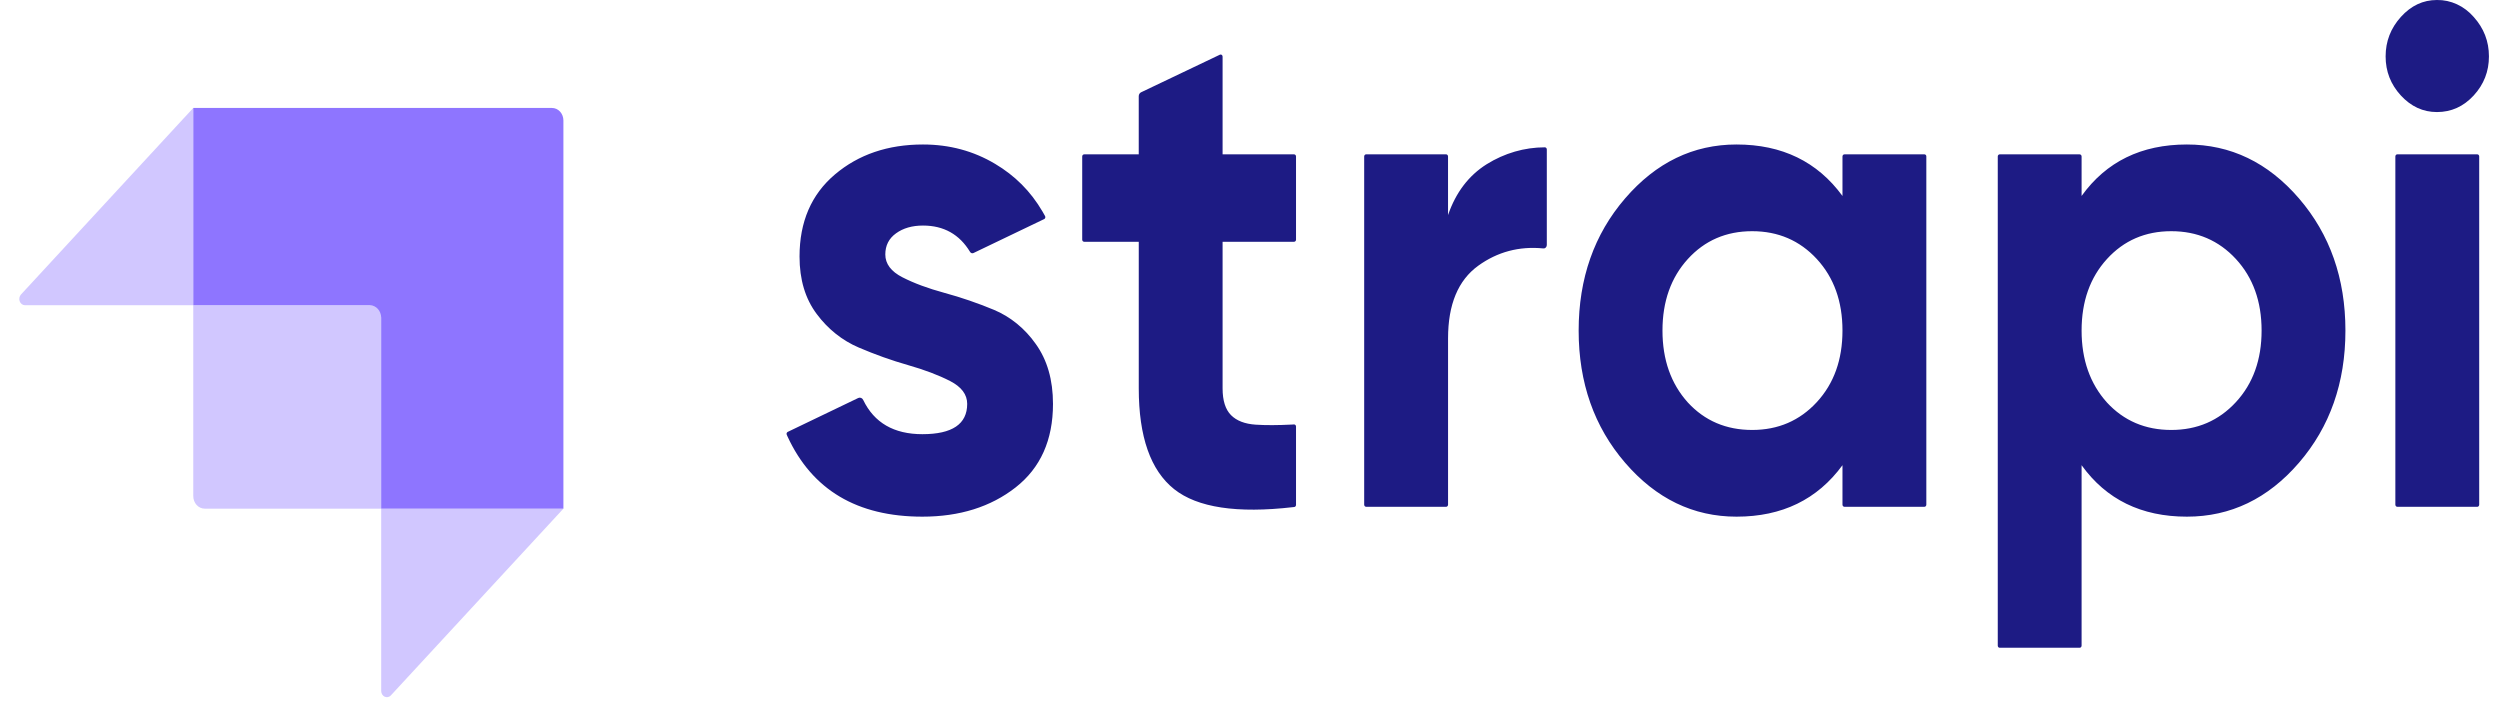 <svg width="113" height="32" viewBox="0 0 113 32" fill="none" xmlns="http://www.w3.org/2000/svg">
<g clip-path="url(#clip0_2_2833)">
<path fill-rule="evenodd" clip-rule="evenodd" d="M24.951 4.88H8.736V13.796H16.715C16.999 13.796 17.229 14.049 17.229 14.361V22.991H25.466V5.445C25.466 5.371 25.453 5.297 25.427 5.229C25.401 5.16 25.363 5.098 25.315 5.045C25.267 4.993 25.21 4.951 25.148 4.923C25.085 4.894 25.018 4.88 24.951 4.88V4.88Z" fill="#8E75FF"/>
<path opacity="0.405" fill-rule="evenodd" clip-rule="evenodd" d="M8.735 4.88V13.796H1.129C1.078 13.796 1.028 13.779 0.985 13.748C0.943 13.717 0.91 13.672 0.891 13.62C0.871 13.569 0.866 13.512 0.877 13.457C0.887 13.402 0.912 13.351 0.948 13.312L8.735 4.88ZM17.668 31.432C17.632 31.471 17.586 31.498 17.536 31.508C17.486 31.519 17.435 31.513 17.388 31.491C17.341 31.47 17.301 31.434 17.273 31.387C17.245 31.341 17.23 31.287 17.23 31.231V22.991H25.466L17.668 31.431V31.432Z" fill="#8E75FF"/>
<path opacity="0.405" d="M8.735 13.796H16.973C17.114 13.796 17.23 13.922 17.23 14.078V22.991H9.251C9.115 22.991 8.984 22.931 8.887 22.825C8.791 22.719 8.736 22.576 8.736 22.426V13.796H8.735Z" fill="#8E75FF"/>
<path fill-rule="evenodd" clip-rule="evenodd" d="M108.52 4.317C108.98 4.816 109.523 5.065 110.15 5.065C110.797 5.065 111.35 4.816 111.81 4.317C112.27 3.817 112.5 3.229 112.5 2.549C112.5 1.869 112.27 1.275 111.81 0.765C111.596 0.519 111.338 0.324 111.053 0.193C110.767 0.061 110.46 -0.005 110.15 -1.62222e-05C109.523 -1.62222e-05 108.98 0.255 108.52 0.764C108.06 1.275 107.83 1.868 107.83 2.55C107.83 3.229 108.06 3.817 108.52 4.317V4.317ZM58.581 10.832C58.581 10.884 58.541 10.928 58.493 10.928H55.261V17.555C55.261 18.107 55.389 18.51 55.643 18.765C55.897 19.02 56.27 19.163 56.759 19.195C57.207 19.225 57.753 19.223 58.398 19.19L58.489 19.184C58.501 19.184 58.512 19.186 58.523 19.19C58.534 19.195 58.544 19.201 58.553 19.21C58.562 19.219 58.568 19.23 58.573 19.242C58.578 19.254 58.58 19.267 58.58 19.279V22.821C58.58 22.845 58.572 22.867 58.558 22.885C58.544 22.902 58.524 22.914 58.503 22.916L58.444 22.923C55.912 23.215 54.121 22.944 53.072 22.11C52.005 21.26 51.472 19.742 51.472 17.555V10.928H49.003C48.98 10.928 48.958 10.918 48.941 10.9C48.925 10.882 48.916 10.858 48.916 10.832V7.072C48.916 7.02 48.955 6.977 49.003 6.977H51.471V4.348C51.471 4.271 51.513 4.203 51.576 4.172L55.139 2.472C55.152 2.466 55.167 2.463 55.181 2.464C55.196 2.465 55.21 2.47 55.222 2.479C55.234 2.488 55.244 2.499 55.251 2.513C55.258 2.527 55.261 2.543 55.261 2.559V6.977H58.493C58.541 6.977 58.58 7.019 58.58 7.072V10.832H58.581ZM65.452 9.718C65.804 8.698 66.386 7.933 67.198 7.423C68 6.923 68.906 6.659 69.828 6.659C69.876 6.659 69.916 6.701 69.916 6.755V11.075C69.915 11.097 69.911 11.118 69.903 11.138C69.895 11.158 69.884 11.175 69.869 11.19C69.854 11.204 69.837 11.215 69.818 11.222C69.8 11.229 69.78 11.231 69.76 11.229C68.668 11.121 67.686 11.383 66.816 12.011C65.906 12.669 65.452 13.763 65.452 15.293V22.812C65.452 22.824 65.449 22.837 65.445 22.848C65.441 22.86 65.434 22.87 65.426 22.879C65.418 22.888 65.408 22.895 65.397 22.9C65.387 22.905 65.376 22.907 65.364 22.907H61.748C61.725 22.907 61.703 22.897 61.687 22.879C61.671 22.861 61.661 22.837 61.661 22.812V7.071C61.661 7.019 61.7 6.976 61.748 6.976H65.364C65.411 6.976 65.451 7.018 65.451 7.071V9.716L65.452 9.718ZM83.368 6.977C83.356 6.977 83.345 6.979 83.334 6.984C83.324 6.989 83.314 6.996 83.306 7.004C83.298 7.013 83.291 7.024 83.287 7.035C83.282 7.047 83.28 7.059 83.28 7.072V8.858C82.145 7.306 80.549 6.531 78.493 6.531C76.535 6.531 74.855 7.343 73.455 8.968C72.055 10.593 71.355 12.584 71.355 14.942C71.355 17.3 72.055 19.291 73.455 20.916C74.855 22.54 76.535 23.353 78.493 23.353C80.549 23.353 82.144 22.578 83.28 21.027V22.812C83.28 22.863 83.32 22.907 83.368 22.907H86.983C87.031 22.907 87.07 22.864 87.07 22.812V7.071C87.07 7.058 87.068 7.046 87.064 7.034C87.059 7.023 87.053 7.012 87.045 7.003C87.037 6.995 87.027 6.988 87.016 6.983C87.006 6.978 86.994 6.976 86.983 6.976H83.368V6.977ZM76.29 18.192C77.053 19.02 78.022 19.434 79.198 19.434C80.373 19.434 81.347 19.014 82.121 18.175C82.894 17.337 83.28 16.259 83.28 14.942C83.28 13.625 82.894 12.547 82.121 11.708C81.347 10.87 80.373 10.45 79.197 10.45C78.023 10.45 77.053 10.87 76.289 11.709C75.527 12.547 75.144 13.625 75.144 14.942C75.144 16.259 75.526 17.342 76.29 18.192V18.192ZM103.914 8.968C102.513 7.343 100.824 6.531 98.846 6.531C96.79 6.531 95.204 7.306 94.088 8.857V7.072C94.088 7.047 94.079 7.023 94.062 7.005C94.046 6.987 94.024 6.977 94.001 6.977H90.385C90.362 6.977 90.34 6.987 90.324 7.005C90.308 7.023 90.299 7.047 90.299 7.072V29.183C90.299 29.236 90.337 29.279 90.385 29.279H94.001C94.048 29.279 94.088 29.236 94.088 29.183V21.027C95.204 22.578 96.79 23.353 98.846 23.353C100.824 23.353 102.513 22.54 103.914 20.916C105.313 19.291 106.013 17.3 106.013 14.942C106.013 12.584 105.313 10.593 103.914 8.968V8.968ZM95.233 18.192C95.998 19.02 96.966 19.434 98.141 19.434C99.316 19.434 100.29 19.014 101.064 18.175C101.837 17.337 102.224 16.259 102.224 14.942C102.224 13.625 101.837 12.547 101.064 11.708C100.29 10.87 99.316 10.45 98.141 10.45C96.966 10.45 95.998 10.87 95.233 11.709C94.47 12.547 94.088 13.625 94.088 14.942C94.088 16.259 94.47 17.342 95.233 18.192V18.192ZM108.357 22.907C108.334 22.907 108.312 22.897 108.296 22.879C108.28 22.861 108.27 22.837 108.27 22.812V7.071C108.27 7.019 108.309 6.976 108.357 6.976H111.973C112.021 6.976 112.06 7.018 112.06 7.071V22.813C112.06 22.838 112.05 22.862 112.034 22.88C112.018 22.898 111.996 22.908 111.973 22.908H108.357V22.907ZM40.795 12.537C40.275 12.271 40.016 11.926 40.016 11.501C40.016 11.098 40.177 10.779 40.501 10.546C40.824 10.312 41.23 10.195 41.72 10.195C42.658 10.195 43.367 10.592 43.847 11.386C43.863 11.413 43.887 11.433 43.915 11.442C43.943 11.451 43.973 11.45 44 11.437L47.198 9.902C47.209 9.897 47.219 9.889 47.227 9.879C47.236 9.869 47.242 9.858 47.245 9.845C47.249 9.832 47.25 9.819 47.249 9.806C47.248 9.793 47.244 9.78 47.238 9.768C47.201 9.701 47.163 9.634 47.125 9.568C46.578 8.634 45.87 7.937 44.98 7.407C44.001 6.823 42.914 6.531 41.72 6.531C40.133 6.531 38.807 6.982 37.739 7.885C36.672 8.788 36.139 10.025 36.139 11.596C36.139 12.638 36.398 13.503 36.917 14.194C37.418 14.87 38.071 15.391 38.812 15.707C39.555 16.025 40.3 16.291 41.044 16.503C41.788 16.715 42.42 16.955 42.939 17.22C43.457 17.485 43.717 17.83 43.717 18.256C43.717 19.169 43.041 19.625 41.691 19.625C40.404 19.625 39.513 19.109 39.017 18.079C38.997 18.035 38.963 18.002 38.921 17.985C38.879 17.969 38.834 17.97 38.793 17.989L35.604 19.522C35.593 19.527 35.584 19.535 35.576 19.544C35.568 19.553 35.562 19.564 35.558 19.576C35.554 19.588 35.552 19.601 35.552 19.613C35.553 19.626 35.556 19.639 35.561 19.65L35.596 19.73C36.711 22.145 38.742 23.353 41.691 23.353C43.374 23.353 44.78 22.912 45.905 22.032C47.032 21.149 47.595 19.891 47.595 18.256C47.595 17.172 47.335 16.269 46.816 15.547C46.327 14.85 45.671 14.315 44.922 14.003C44.192 13.7 43.447 13.444 42.689 13.238C41.945 13.035 41.313 12.802 40.795 12.536V12.537Z" fill="#1D1B84"/>
</g>
<defs>
<clipPath id="clip0_2_2833">
<rect width="112" height="32" fill="white" transform="translate(0.5)"/>
</clipPath>
</defs>
</svg>
